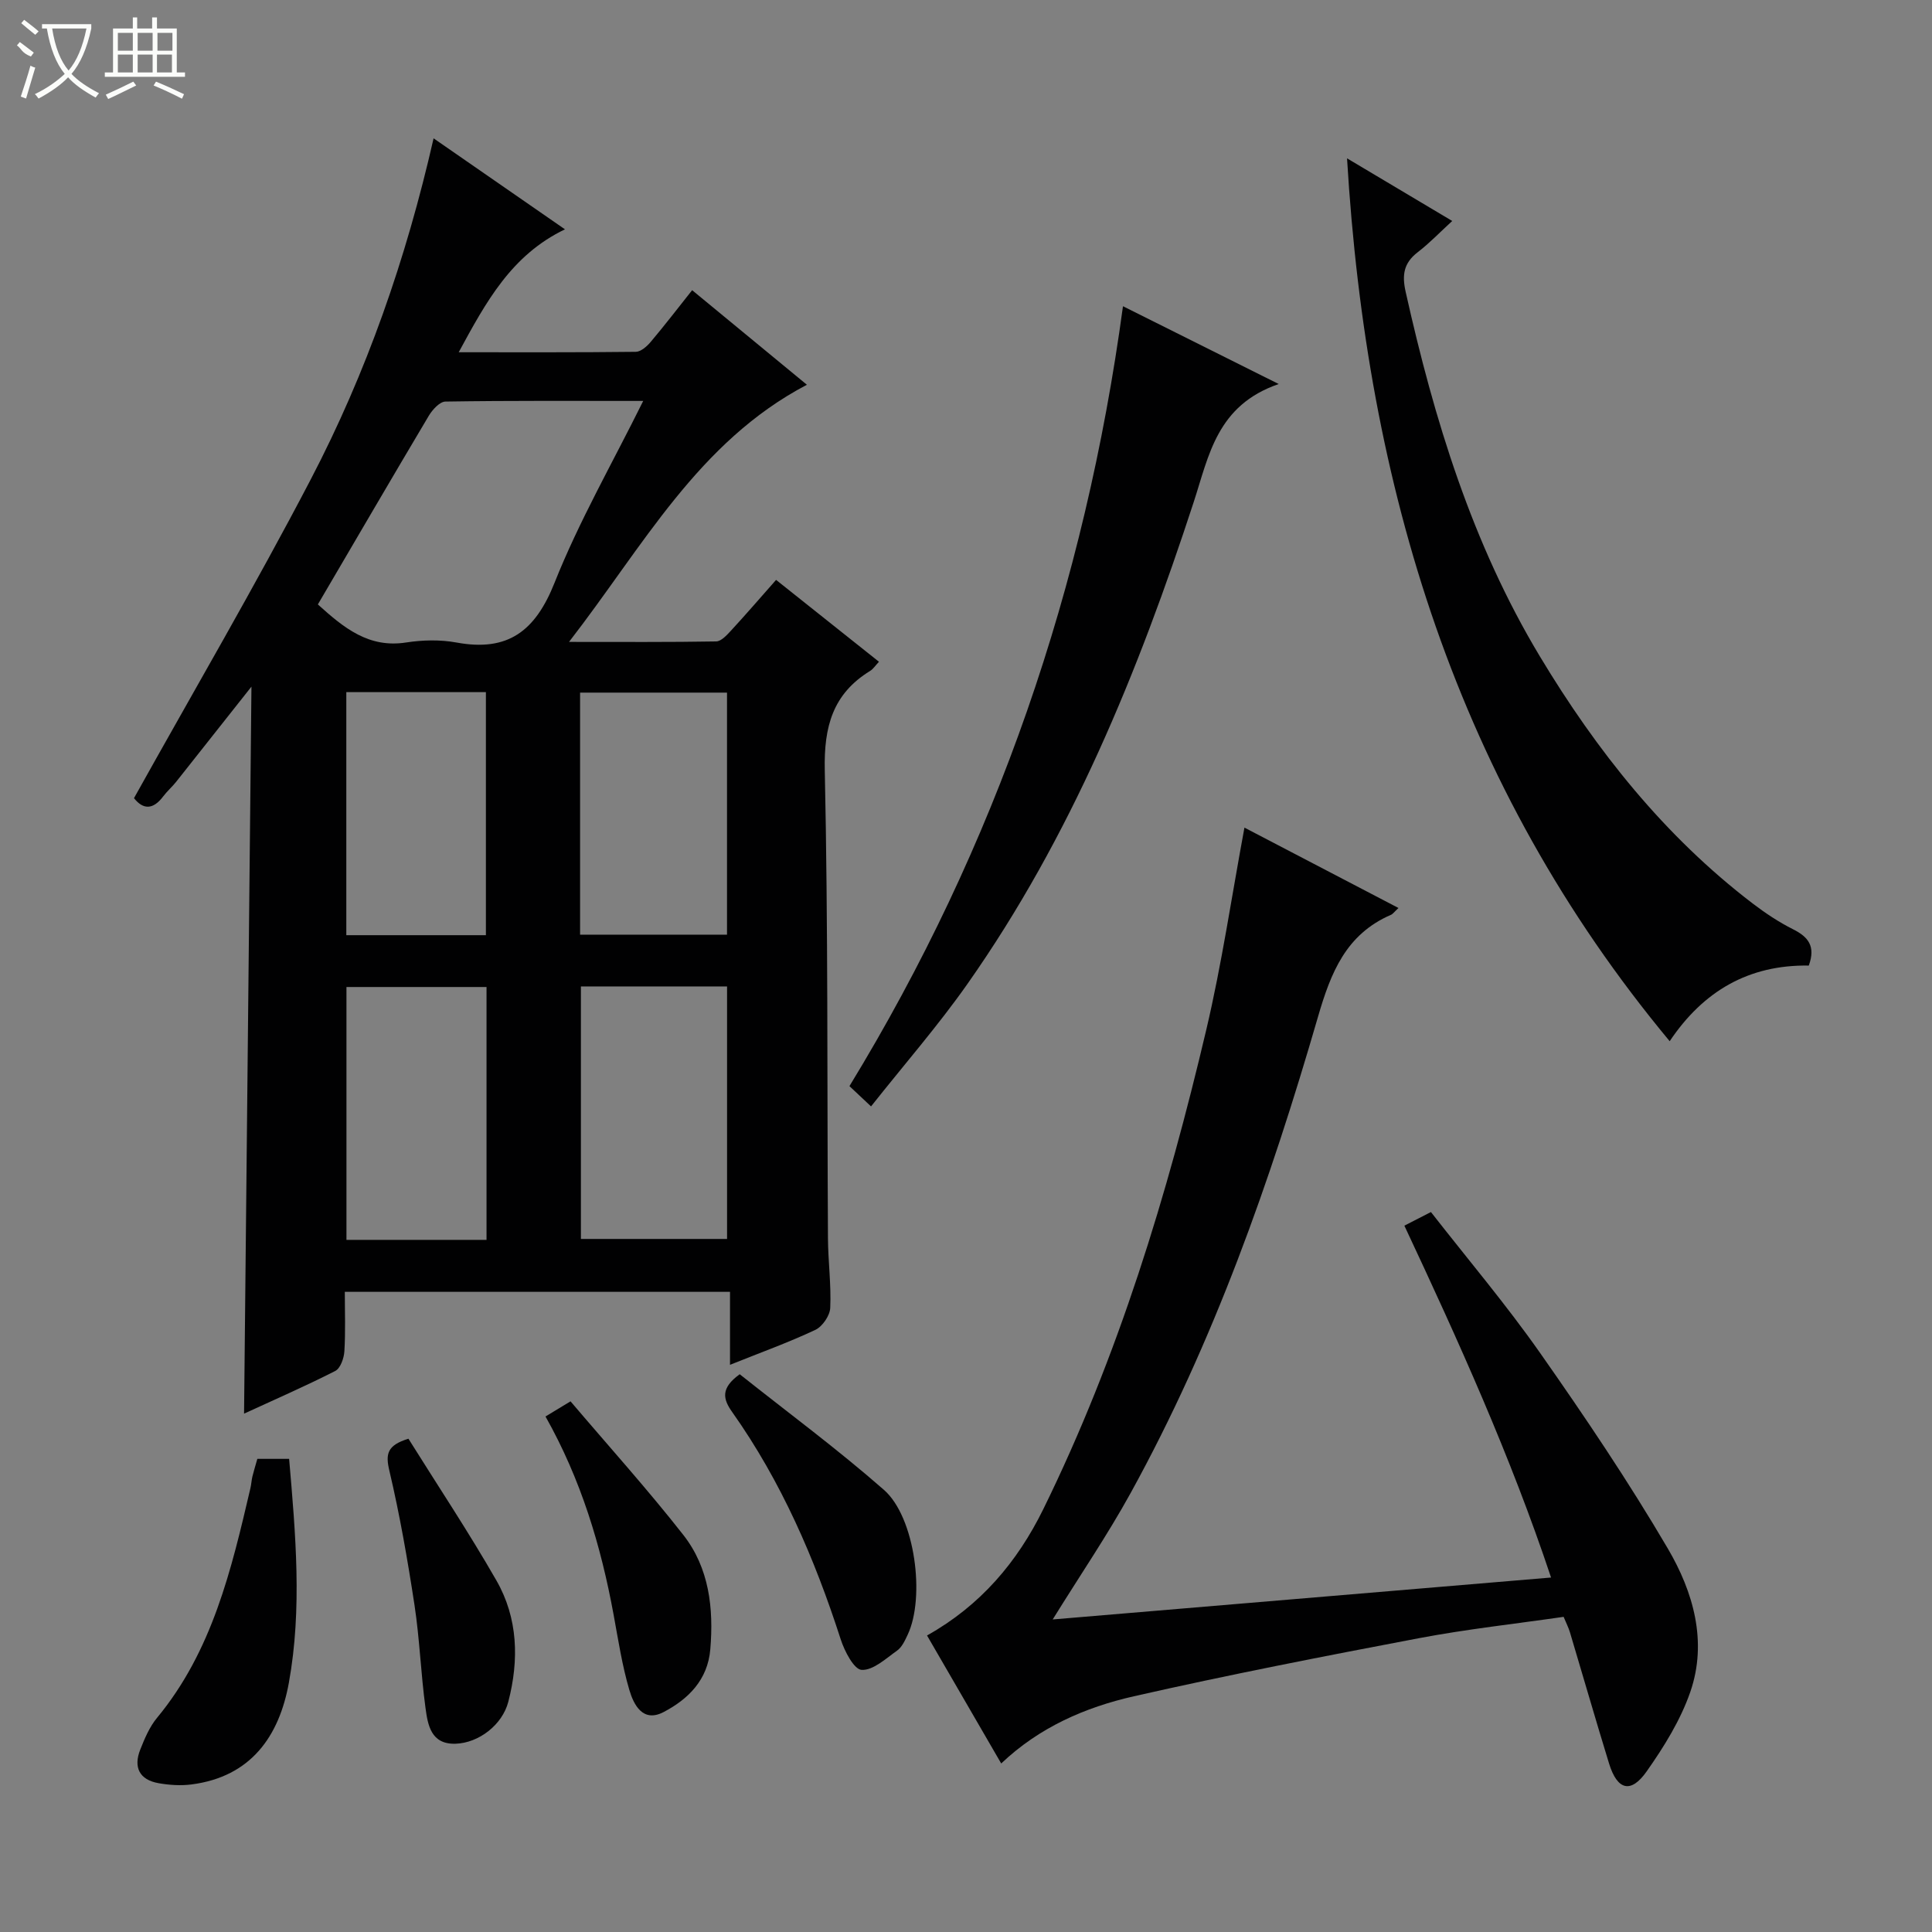 <svg enable-background="new 0 0 400 400" viewBox="0 0 400 400" xmlns="http://www.w3.org/2000/svg"><rect x="0" y="0" width="400" height="400" fill="#808080" stroke="none"/><g fill="#010102"><path d="m50.53 292.68c.51-50.15 1.01-99.84 1.53-150.52-5.67 7.17-10.62 13.45-15.6 19.72-.83 1.04-1.85 1.92-2.65 2.98-2.15 2.87-4.2 2.75-6.07.39 12.33-22.13 25-43.78 36.59-65.98 11.54-22.11 19.74-45.6 25.44-70.63 9.17 6.35 17.97 12.45 27.2 18.84-11.1 5.33-16.33 15.01-22 25.45 12.78 0 24.72.05 36.66-.09 1.05-.01 2.3-1.12 3.08-2.04 2.88-3.41 5.6-6.96 8.59-10.72 7.89 6.51 15.56 12.83 23.76 19.58-22.54 11.84-33.85 33.38-49.25 53.24 11.06 0 20.77.07 30.47-.1 1.04-.02 2.2-1.3 3.06-2.23 3.04-3.3 5.98-6.7 9.34-10.51 7.04 5.6 14 11.14 21.3 16.95-.78.83-1.21 1.52-1.84 1.9-7.74 4.76-9.57 11.55-9.38 20.52.7 32.3.47 64.62.66 96.93.03 4.81.69 9.64.47 14.43-.07 1.6-1.62 3.86-3.09 4.55-5.52 2.6-11.28 4.67-17.66 7.23 0-5.3 0-9.99 0-15.11-26.75 0-52.94 0-79.75 0 0 4.09.16 8.22-.09 12.32-.09 1.43-.82 3.52-1.9 4.07-6.16 3.13-12.52 5.91-18.87 8.83zm15.28-167.54c5.42 4.9 10.55 9.08 18.27 7.88 3.41-.53 7.07-.61 10.45.01 10.66 1.96 16.31-2.38 20.29-12.39 5.05-12.7 11.93-24.67 18.35-37.63-14.13 0-27.54-.08-40.95.13-1.18.02-2.68 1.67-3.43 2.92-7.64 12.84-15.16 25.75-22.98 39.08zm54.46 79.09v52.28h30.26c0-17.63 0-34.84 0-52.28-10.19 0-20.08 0-30.26 0zm-19.54 52.47c0-17.75 0-35.01 0-52.35-9.82 0-19.36 0-29 0v52.35zm19.37-63.19h30.42c0-16.97 0-33.52 0-50.11-10.32 0-20.33 0-30.42 0zm-48.4.11h28.9c0-17.03 0-33.74 0-50.32-9.84 0-19.27 0-28.9 0z"/><path d="m323.73 334.75c-10.03 1.45-20.09 2.55-30.01 4.43-19.71 3.74-39.42 7.58-58.98 12.02-10.04 2.28-19.55 6.4-27.45 13.91-5.21-8.98-10.28-17.74-15.36-26.5 11.04-6.18 18.69-15.19 24.08-26.17 15.52-31.62 25.69-65.11 33.74-99.25 3.22-13.66 5.25-27.6 7.9-41.84 10.58 5.52 21.1 11.02 31.89 16.64-.85.78-1.15 1.24-1.57 1.42-9.29 4.03-12.43 11.92-15.1 21.13-9.86 34.02-21.61 67.39-38.77 98.55-4.78 8.68-10.39 16.91-16.15 26.2 34.46-2.9 68.45-5.76 103.18-8.68-8.39-25.16-19.15-48.93-30.37-72.85 1.83-.94 3.4-1.74 5.5-2.82 7.64 9.79 15.6 19.19 22.64 29.23 9.24 13.17 18.26 26.56 26.4 40.43 5.26 8.96 8.26 19.26 4.66 29.69-2.02 5.84-5.44 11.35-9.03 16.45-3.28 4.67-6.09 3.9-7.79-1.62-2.78-9.03-5.39-18.12-8.1-27.17-.28-.95-.74-1.82-1.31-3.2z"/><path d="m374.49 199.91c-12.41-.19-21.82 5.25-28.8 15.66-44.11-53.07-62.73-114.81-66.8-182.79 7.32 4.36 14.09 8.39 21.78 12.97-2.55 2.33-4.7 4.59-7.15 6.47-2.91 2.24-3.28 4.71-2.49 8.22 5.9 26.4 13.74 52.11 27.78 75.45 11.74 19.52 25.78 37.2 44.04 51.15 2.63 2.01 5.44 3.88 8.39 5.36 3.11 1.56 4.72 3.49 3.25 7.51z"/><path d="m264.75 79.51c-12.81 4.39-14.46 14.8-17.59 24.39-11.49 35.2-25.41 69.31-46.86 99.81-6.09 8.66-13.09 16.68-19.96 25.36-1.92-1.8-3.19-3-4.47-4.2 30.4-49.81 48.78-103.54 56.63-161.47 10.3 5.14 20.36 10.17 32.25 16.11z"/><path d="m53.28 302.04h6.58c1.34 15.58 2.72 31.03-.05 46.34-2 11.07-7.84 19.48-20.16 21.07-2.23.29-4.6.13-6.82-.26-3.98-.7-5.24-3.3-3.79-6.96.91-2.3 1.92-4.7 3.47-6.57 11.45-13.83 15.39-30.67 19.33-47.52.19-.81.23-1.65.42-2.46.28-1.12.62-2.22 1.02-3.64z"/><path d="m153.15 284.52c9.82 7.81 20.2 15.47 29.87 23.95 6.45 5.66 8.57 22.25 4.9 29.99-.56 1.19-1.18 2.57-2.19 3.28-2.32 1.65-4.96 4.12-7.34 3.99-1.59-.09-3.55-3.89-4.34-6.35-5.38-16.68-12.27-32.62-22.43-46.99-1.94-2.72-2.49-4.96 1.53-7.87z"/><path d="m112.94 293.27c1.61-.98 2.85-1.73 5.18-3.14 7.84 9.23 15.93 18.19 23.36 27.67 5.35 6.83 6.3 15.17 5.58 23.68-.54 6.33-4.54 10.29-9.66 12.98-4.31 2.26-6.2-1.51-7.11-4.6-1.49-5.06-2.29-10.34-3.25-15.55-2.62-14.26-6.74-27.98-14.1-41.04z"/><path d="m84.56 297.87c6.04 9.66 12.46 19.31 18.21 29.34 4.49 7.82 4.71 16.49 2.47 25.12-1.23 4.78-6.12 8.54-10.92 8.69-5.11.16-5.75-3.89-6.23-7.45-.96-7.05-1.2-14.21-2.27-21.24-1.42-9.32-3.04-18.64-5.2-27.81-.83-3.49-.49-5.28 3.94-6.65z"/></g><path d="m6.4 11.7c-2-.8-1.9-1.6-2.9-2.3l.6-.7c.9.7 1.9 1.4 2.9 2.2zm-2.1 8.3c.7-2.1 1.4-4.2 2-6.4.2.1.6.3 1 .4-.7 2.3-1.3 4.4-1.9 6.4zm3-12.8c-1.1-.9-2.1-1.7-2.9-2.4l.6-.7c1 .8 2 1.5 3 2.4zm1.4-1.3v-.9h10.2v.9c-.9 4.2-2.3 7.3-4.1 9.4 1.3 1.4 3.2 2.7 5.7 4-.2.2-.4.5-.7.9-2.5-1.4-4.4-2.7-5.7-4.2-1.4 1.5-3.5 3-6.1 4.4 0 0 0 0-.1-.1-.3-.4-.5-.7-.7-.8 2.7-1.3 4.7-2.8 6.2-4.2-1.8-2.2-3-5.3-3.7-9.4zm9.2 0h-7.1c.6 3.8 1.7 6.7 3.4 8.7 1.7-2 2.9-4.8 3.7-8.7z" fill="#fbfcfa"/><path d="m31.6 3.6h.9v2.3h4.1v9.1h1.7v.9h-16.6v-.9h1.7v-9.1h4.1v-2.3h.9v2.3h3.1v-2.3zm-4 13.3.6.8c-1.9.9-3.8 1.9-5.8 2.8-.2-.3-.3-.6-.5-.9 2-.9 3.9-1.8 5.7-2.7zm-3.2-10.1v3.7h3.1v-3.7zm0 4.5v3.7h3.1v-3.7zm4.1-4.5v3.7h3.1v-3.7zm0 4.5v3.7h3.1v-3.7zm9.1 9.1c-2.1-1.1-4.1-2-5.8-2.7l.5-.8c2.2.9 4.1 1.8 5.8 2.6l-.4.9zm-1.9-13.6h-3.1v3.7h3.1zm-3.2 4.5v3.7h3.1v-3.7z" fill="#fbfcfa"/></svg>
